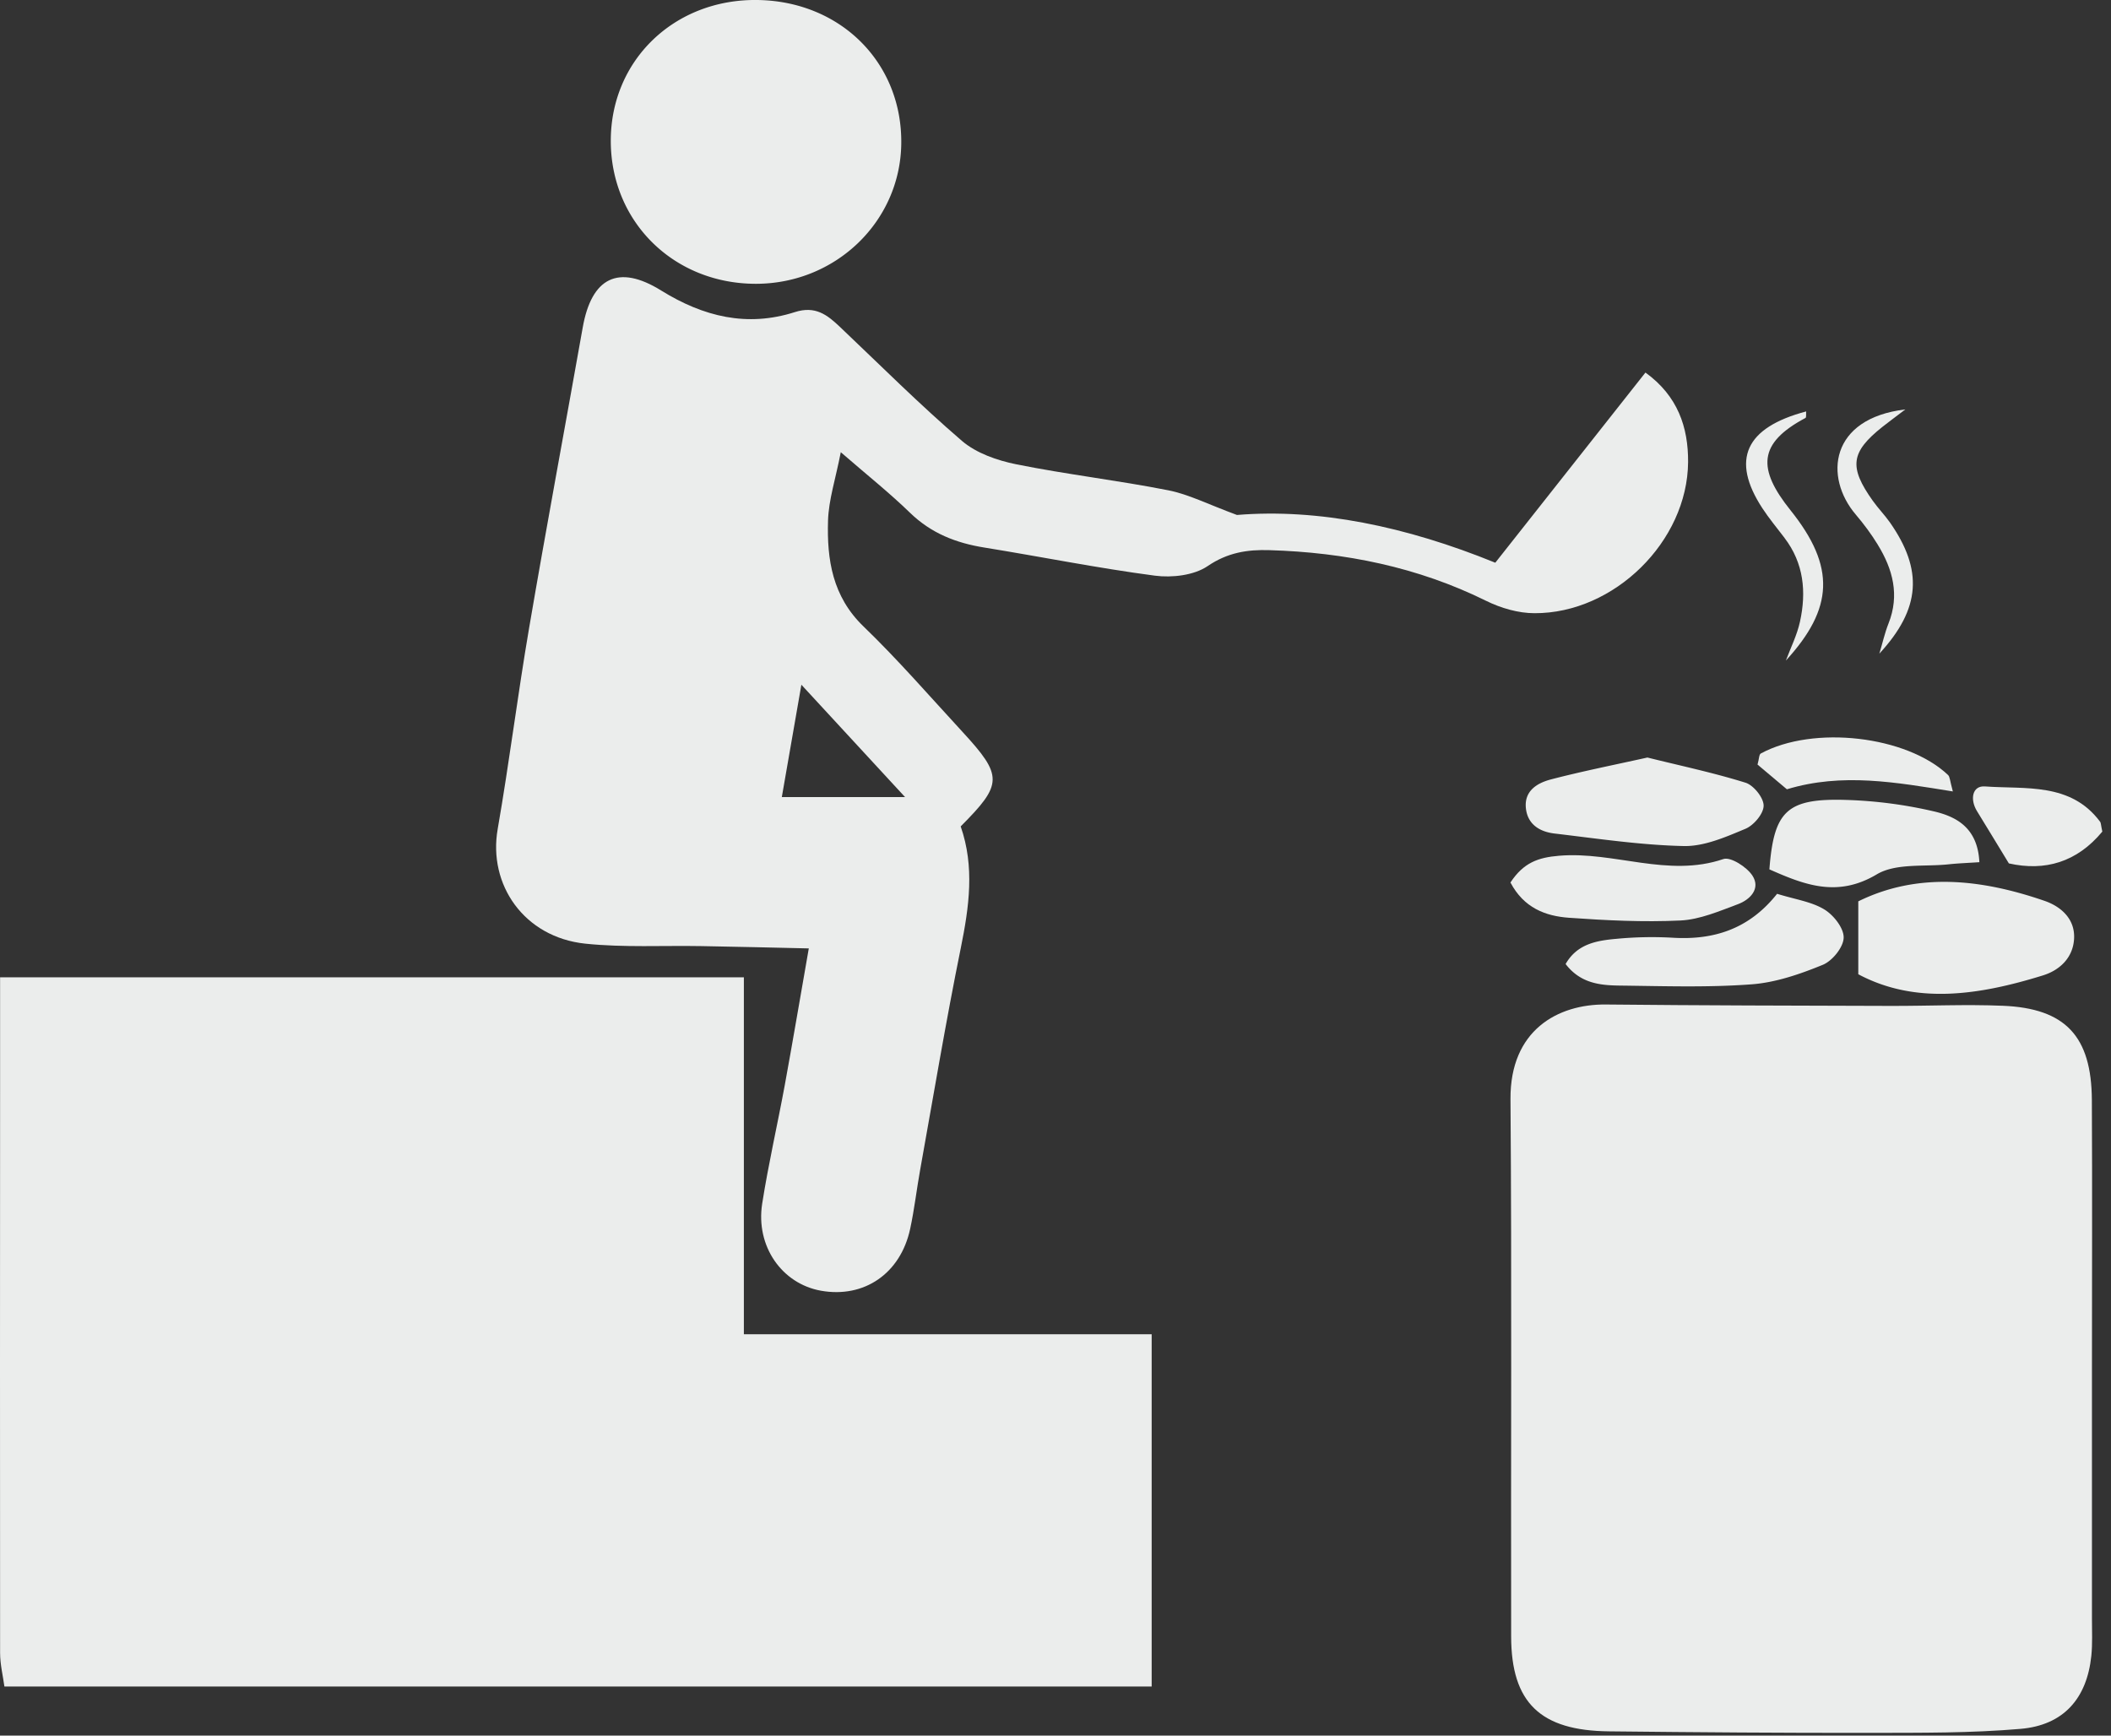 <svg xmlns="http://www.w3.org/2000/svg" width="45" height="37" viewBox="0 0 45 37">
    <rect x="0" y="0" width="45" height="37" fill="#333333" stroke="none"/>
    <g fill="#EBEDEC" fill-rule="evenodd">
        <path d="M15.858 20.834H.002v2.237c-.001 4.055-.004 8.11 0 12.165 0 .247.062.494.092.717H24.55v-7.51h-8.693v-7.609zM44.594 29.175c0-1.909.008-3.818-.002-5.727-.008-1.357-.563-1.952-1.897-2.007-.795-.033-1.592.005-2.389.003-2.025-.006-4.05-.009-6.074-.03-1.023-.01-2.044.546-2.033 2.019.029 3.818.006 7.636.014 11.455.003 1.411.623 2.007 2.09 2.021 1.862.02 3.724.035 5.587.032 1.06-.002 2.126.006 3.181-.085.92-.078 1.416-.65 1.51-1.559.026-.26.013-.526.013-.789v-5.333"/>
        <path d="M19.293 16.992h-2.627l.417-2.395 2.21 2.395m16.692-7.14c.005-.744-.22-1.412-.909-1.91l-3.201 4.054c-1.907-.777-3.777-1.16-5.507-1.018-.618-.228-1.029-.44-1.464-.526-1.075-.212-2.167-.338-3.24-.554-.407-.082-.852-.237-1.157-.498-.9-.773-1.741-1.614-2.602-2.431-.273-.259-.525-.456-.963-.315-1.017.325-1.946.098-2.848-.461-.918-.57-1.485-.27-1.672.788-.379 2.136-.778 4.27-1.143 6.407-.244 1.426-.422 2.862-.67 4.287-.207 1.184.561 2.305 1.869 2.442.82.085 1.655.037 2.483.052.745.013 1.49.031 2.28.049-.185 1.055-.343 1.991-.514 2.925-.155.84-.348 1.675-.48 2.519-.14.906.42 1.703 1.251 1.853.922.165 1.699-.365 1.904-1.319.09-.417.138-.843.214-1.264.283-1.576.547-3.157.866-4.727.177-.873.297-1.727-.003-2.588.9-.903.905-1.075.035-2.019-.696-.755-1.37-1.533-2.108-2.245-.663-.64-.78-1.426-.755-2.253.013-.444.16-.885.272-1.46.546.474 1.034.862 1.478 1.293.45.436.981.644 1.586.74 1.212.196 2.417.439 3.633.599.366.048.834-.007 1.123-.204.424-.289.848-.355 1.315-.34 1.614.048 3.163.36 4.621 1.08.313.155.686.264 1.032.264 1.7.006 3.261-1.533 3.274-3.22"/>
        <path d="M16.122 6.05c1.694-.005 3.064-1.325 3.09-2.976C19.24 1.343 17.923.024 16.144 0c-1.766-.023-3.124 1.281-3.124 3.002 0 1.73 1.348 3.053 3.102 3.048M39.613 19.215v1.554c1.225.653 2.581.445 3.935.025.364-.112.644-.382.665-.783.023-.418-.275-.683-.625-.805-1.35-.466-2.704-.617-3.975.009M33.056 16.617c-.288.076-.566.242-.529.609.035.349.296.506.611.543.917.108 1.835.247 2.755.267.438.009.896-.193 1.315-.368.178-.074.387-.323.387-.493.001-.168-.212-.434-.385-.489-.686-.214-1.393-.363-2.092-.537-.72.16-1.397.294-2.062.468M38.888 19.387c-.271-.165-.616-.212-1.006-.333-.596.752-1.349.991-2.233.936a7.9 7.9 0 0 0-1.193.024c-.415.037-.835.105-1.082.537.326.426.762.456 1.187.46.925.011 1.855.042 2.775-.027.517-.038 1.036-.218 1.52-.416.205-.084.44-.375.445-.578.006-.203-.214-.483-.413-.603M41.22 17.296a9.497 9.497 0 0 0-1.858-.243c-1.274-.04-1.548.234-1.644 1.48.747.33 1.448.607 2.288.107.41-.245 1.023-.158 1.546-.216.19-.02.384-.027.642-.044-.035-.734-.492-.972-.973-1.084"/>
        <path d="M33.447 19.565c.79.056 1.586.096 2.375.058.414-.02.826-.199 1.224-.347.264-.098.49-.334.31-.61-.119-.183-.464-.405-.618-.353-1.184.403-2.334-.17-3.505-.07-.446.037-.756.147-1.035.57.285.542.748.717 1.25.752M44.768 17.518c-.629-.843-1.588-.69-2.455-.753-.272-.02-.323.277-.17.526.222.36.439.72.68 1.115.768.172 1.45-.024 1.992-.678-.032-.148-.029-.187-.047-.21M37.466 16.3l.625.526c1.178-.357 2.32-.15 3.538.046-.064-.23-.062-.312-.102-.35-.881-.837-2.87-1.067-3.992-.459-.039.021-.036.118-.07.237M40.027 11.61c.322.524.471 1.076.23 1.682-.082.208-.13.428-.195.642.888-.962.931-1.786.226-2.796-.113-.16-.253-.303-.367-.464-.512-.72-.47-1.035.205-1.573.119-.094.241-.184.49-.373-1.61.19-1.74 1.442-1.054 2.245.17.2.328.413.465.636M38.04 11.467c.413.54.469 1.153.33 1.786-.062.285-.197.553-.3.828 1.017-1.11 1.064-1.997.1-3.201-.709-.884-.699-1.43.317-1.97.022-.011.01-.088.015-.139-1.299.344-1.608 1.029-.936 2.06.144.221.315.425.475.636"/>
    </g>
</svg>

